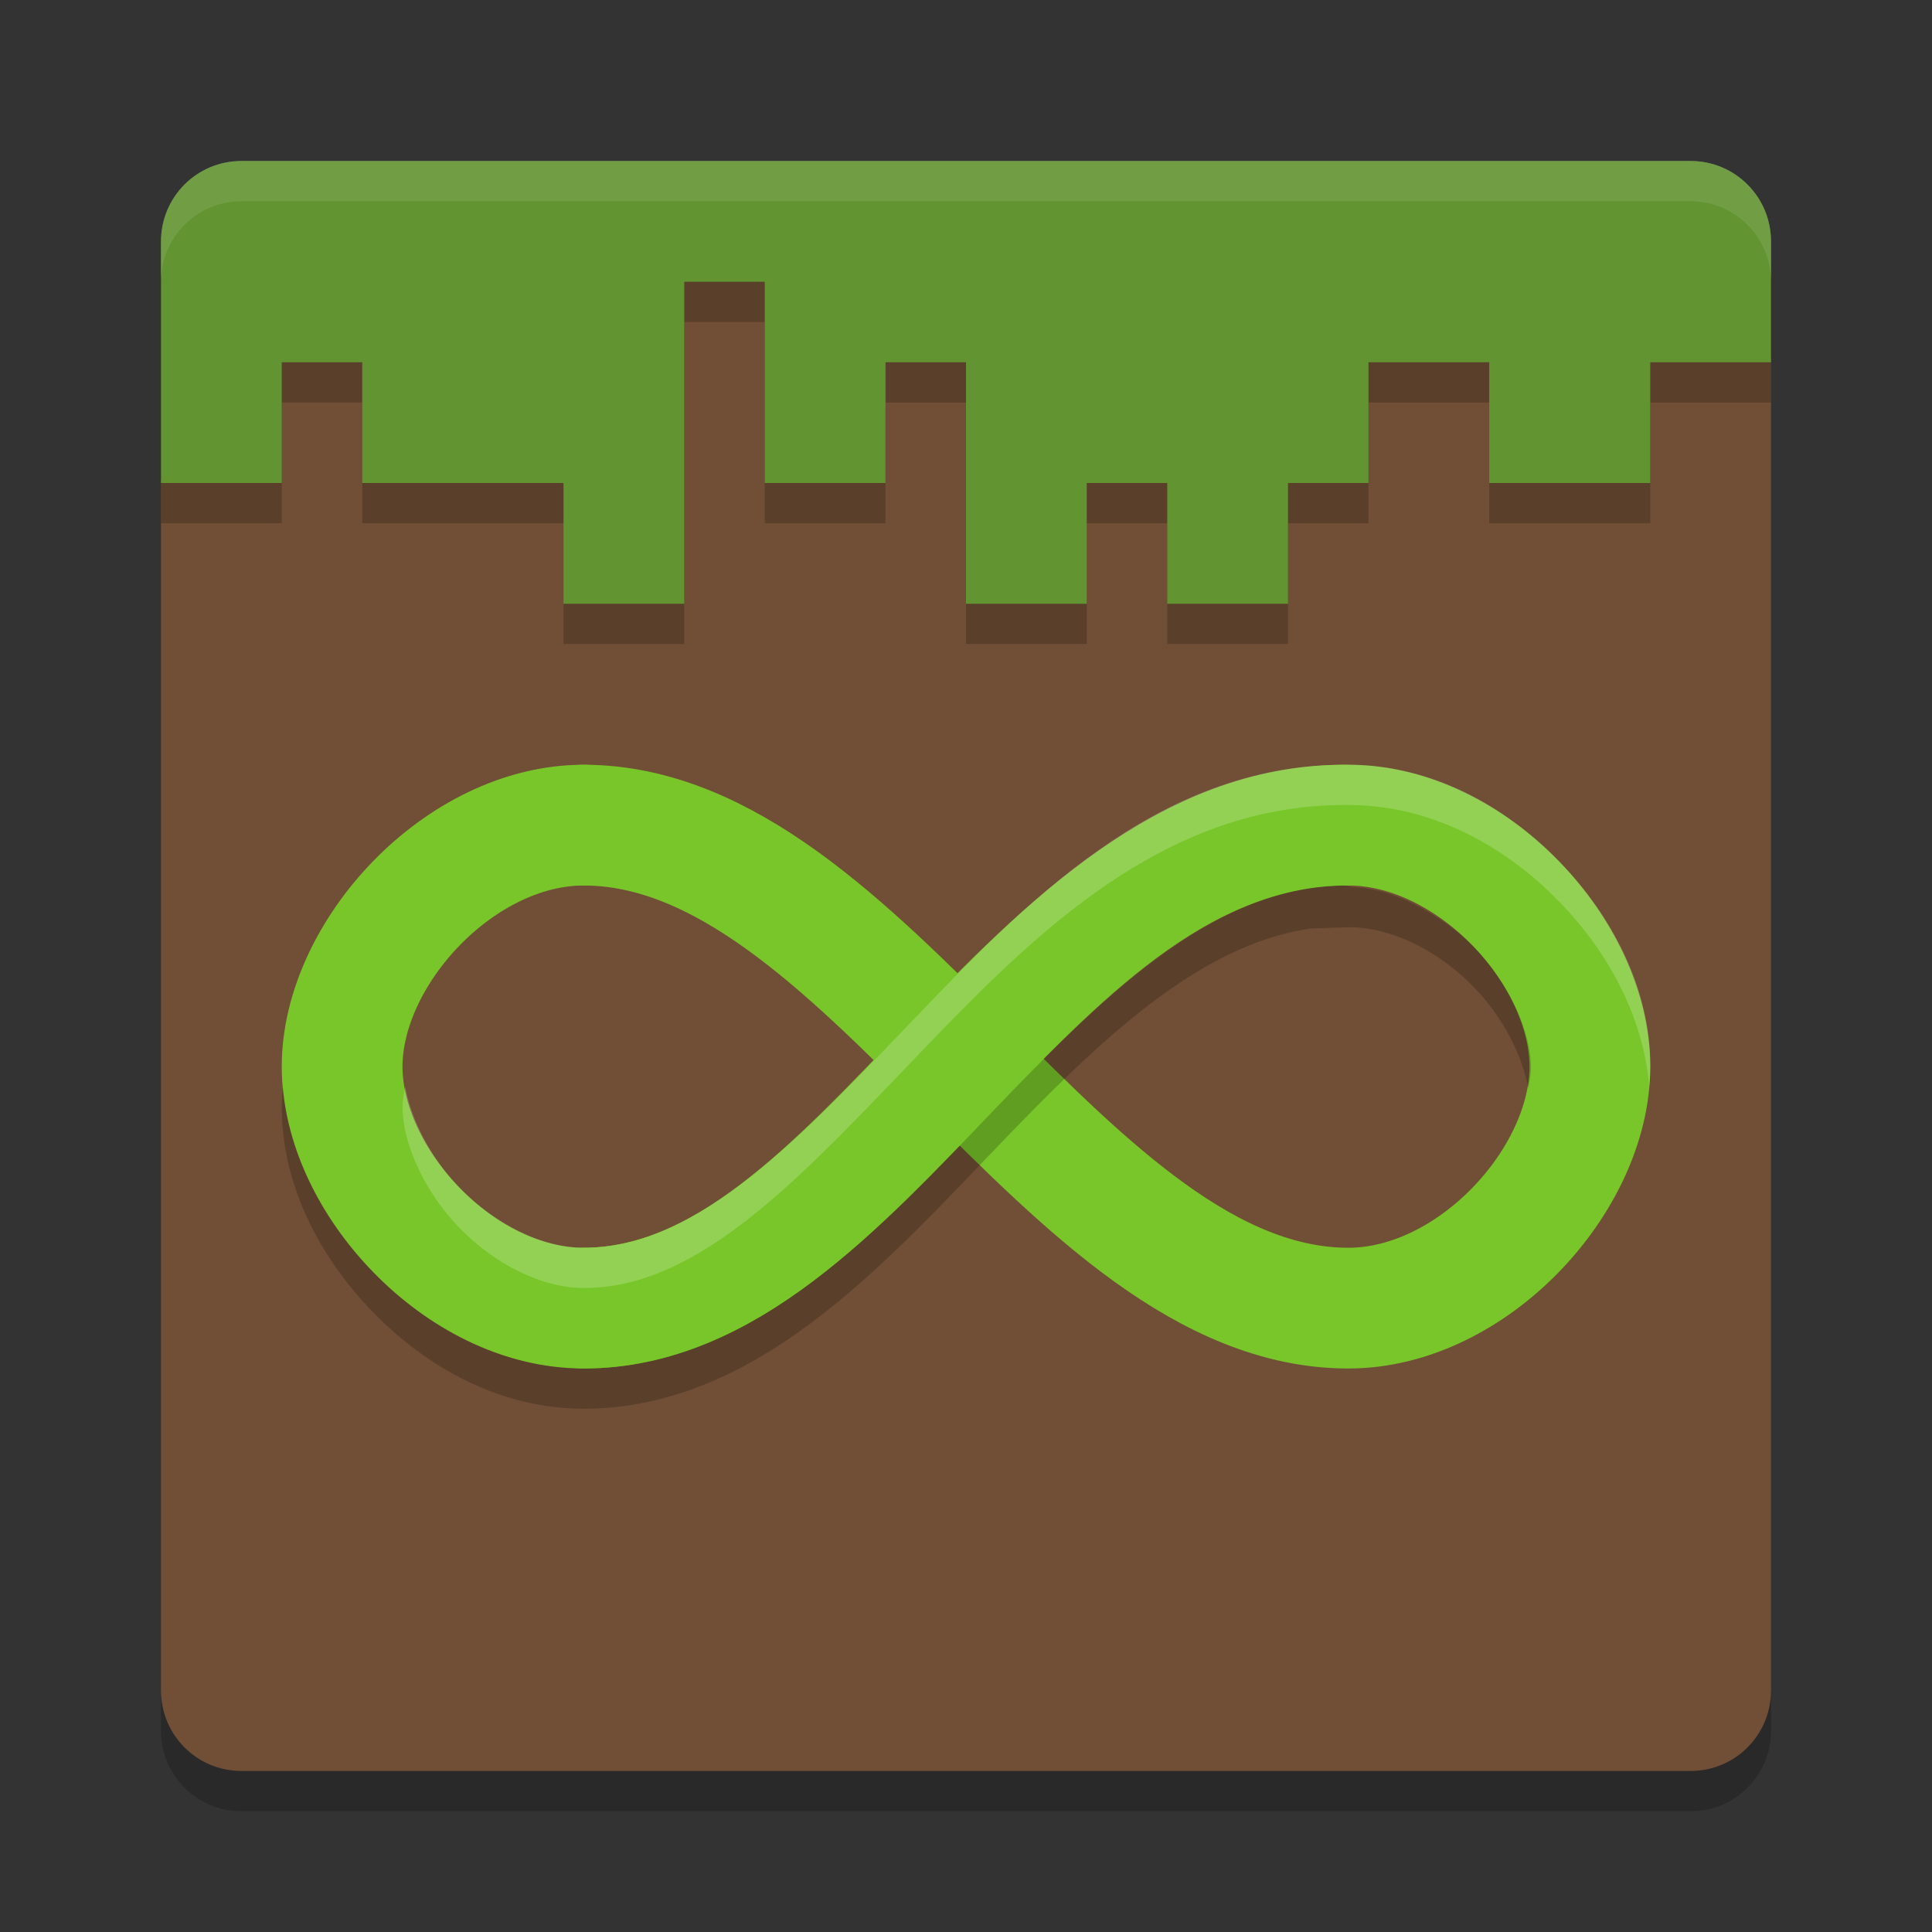 <svg xmlns="http://www.w3.org/2000/svg" width="48" height="48" version="1"><rect width="100%" height="100%" fill="#333333" stroke="none"/><defs>
<linearGradient id="ucPurpleBlue" x1="0%" y1="0%" x2="100%" y2="100%">
  <stop offset="0%" style="stop-color:#B794F4;stop-opacity:1"/>
  <stop offset="100%" style="stop-color:#4299E1;stop-opacity:1"/>
</linearGradient>
</defs>
 <path style="fill:#714f36" d="m 16.9,6.9 v 2 3 2 h -2.8 v -2 H 11.5 9.1 v -3 H 6.9 v 3 H 4 V 42 c 0,1.108 0.892,2 2,2 h 36 c 1.108,0 2,-0.892 2,-2 V 8.9 h -3.1 v 3 H 39 37.1 v -3 h -3.2 v 3 h -2 v 2 h -2.8 v -2 h -2.2 v 2 h -2.8 v -2 -3 h -2.2 v 3 h -2.8 v -3 -2 z"/>
 <path fill="#fff" opacity=".2" d="m4 7v-1c0-1.108 0.892-2 2-2h36c1.108 0 2 0.892 2 2v1c0-1.108-0.892-2-2-2h-36c-1.108 0-2 0.892-2 2z"/>
 <path opacity=".2" d="m4 42v1c0 1.108 0.892 2 2 2h36c1.108 0 2-0.892 2-2v-1c0 1.108-0.892 2-2 2h-36c-1.108 0-2-0.892-2-2z"/>
 <path style="fill:none;stroke:#78c629;stroke-width:3;stroke-linecap:round" d="m 14.5,20.5 c 7,0 12,12 19,12 3.073,0 6,-3.172 6,-6 9e-6,-2.828 -2.927,-6 -6,-6 -8,0 -12,12 -19,12"/>
 <path style="fill:none;stroke:#78c629;stroke-width:3;stroke-linecap:round" d="m 33.4,20.5 c -7.795,0 -11.9,12 -18.9,12 -3.073,0 -6,-3.172 -6,-6 C 8.5,23.672 11.427,20.5 14.5,20.5"/>
 <path style="opacity:0.2" d="M 6,5 C 4.892,5 4,5.892 4,7 v 3 3 h 3 v -3 h 2 v 3 h 2.5 2.5 v 3 h 3 V 13 10 8 h 2 v 2 3 h 3 v -3 h 2 v 3 3 h 3 v -3 h 2 v 3 h 3 v -3 h 2 v -3 h 3 v 3 h 2 2 v -3 h 3 V 7 C 44,5.892 43.108,5 42,5 H 39 9 Z"/>
 <path style="fill:#629431" d="M 6,4 C 4.892,4 4,4.892 4,6 v 3 3 H 7 V 9 h 2 v 3 h 2.5 2.5 v 3 h 3 V 12 9 7 h 2 v 2 3 h 3 V 9 h 2 v 3 3 h 3 v -3 h 2 v 3 h 3 v -3 h 2 V 9 h 3 v 3 h 2 2 V 9 h 3 V 6 C 44,4.892 43.108,4 42,4 H 39 9 Z"/>
 <path style="fill:#ffffff;opacity:0.1" d="M 6 4 C 4.892 4 4 4.892 4 6 L 4 7 C 4 5.892 4.892 5 6 5 L 9 5 L 39 5 L 42 5 C 43.108 5 44 5.892 44 7 L 44 6 C 44 4.892 43.108 4 42 4 L 39 4 L 9 4 L 6 4 z"/>
 <path style="opacity:0.2" d="M 33.4 22 C 32.723 22 32.067 22.126 31.426 22.344 C 31.425 22.341 31.423 22.34 31.422 22.338 C 31.421 22.341 31.421 22.343 31.42 22.346 C 29.102 23.135 26.976 25.199 24.734 27.537 C 23.303 29.031 21.852 30.586 20.213 31.822 C 18.574 33.059 16.679 34 14.5 34 C 12.447 34 10.617 32.988 9.273 31.607 C 8.047 30.348 7.174 28.74 7.029 27 C 7.016 27.166 7 27.332 7 27.5 C 7 29.432 7.93 31.227 9.273 32.607 C 10.617 33.988 12.447 35 14.5 35 C 16.679 35 18.574 34.059 20.213 32.822 C 21.852 31.586 23.303 30.031 24.734 28.537 C 27.334 25.825 29.779 23.481 32.547 23.07 C 32.875 23.061 33.218 23.041 33.537 23.037 C 34.558 23.037 35.727 23.611 36.615 24.523 C 37.349 25.278 37.82 26.223 37.969 27.037 C 38 26.866 38.037 26.693 38.037 26.537 C 38.037 25.64 37.504 24.436 36.615 23.523 C 36.288 23.188 35.917 22.918 35.535 22.686 C 35.532 22.675 35.535 22.671 35.531 22.66 C 35.529 22.668 35.523 22.669 35.52 22.676 C 34.891 22.296 34.225 22.056 33.604 22.041 C 33.533 22.02 33.461 22.001 33.4 22 z"/>
 <path style="opacity:0.2;fill:#ffffff" d="M 33.4 19 C 28.733 19 25.456 22.45 22.568 25.463 C 21.125 26.969 19.749 28.414 18.406 29.428 C 17.063 30.441 15.821 31 14.5 31 C 13.479 31 12.31 30.426 11.422 29.514 C 10.688 28.759 10.217 27.814 10.068 27 C 10.037 27.171 10 27.344 10 27.5 C 10 28.397 10.534 29.601 11.422 30.514 C 12.31 31.426 13.479 32 14.5 32 C 15.821 32 17.063 31.441 18.406 30.428 C 19.749 29.414 21.125 27.969 22.568 26.463 C 25.106 23.815 27.946 20.83 31.766 20.146 C 31.767 20.151 31.766 20.155 31.768 20.16 C 31.77 20.154 31.775 20.151 31.777 20.145 C 32.3 20.052 32.84 20 33.4 20 C 33.422 20 33.459 19.999 33.482 19.998 C 33.489 19.998 33.497 20 33.504 20 C 34.277 20 35.019 20.144 35.715 20.396 C 35.723 20.412 35.738 20.423 35.744 20.439 C 35.748 20.429 35.745 20.42 35.748 20.41 C 36.886 20.83 37.901 21.541 38.73 22.393 C 39.957 23.652 40.83 25.26 40.975 27 C 40.988 26.834 41.004 26.668 41.004 26.5 C 41.004 24.568 40.074 22.773 38.73 21.393 C 37.387 20.012 35.557 19 33.504 19 C 33.48 19 33.459 19.004 33.436 19.004 C 33.425 19.004 33.411 19 33.4 19 z"/>
</svg>
